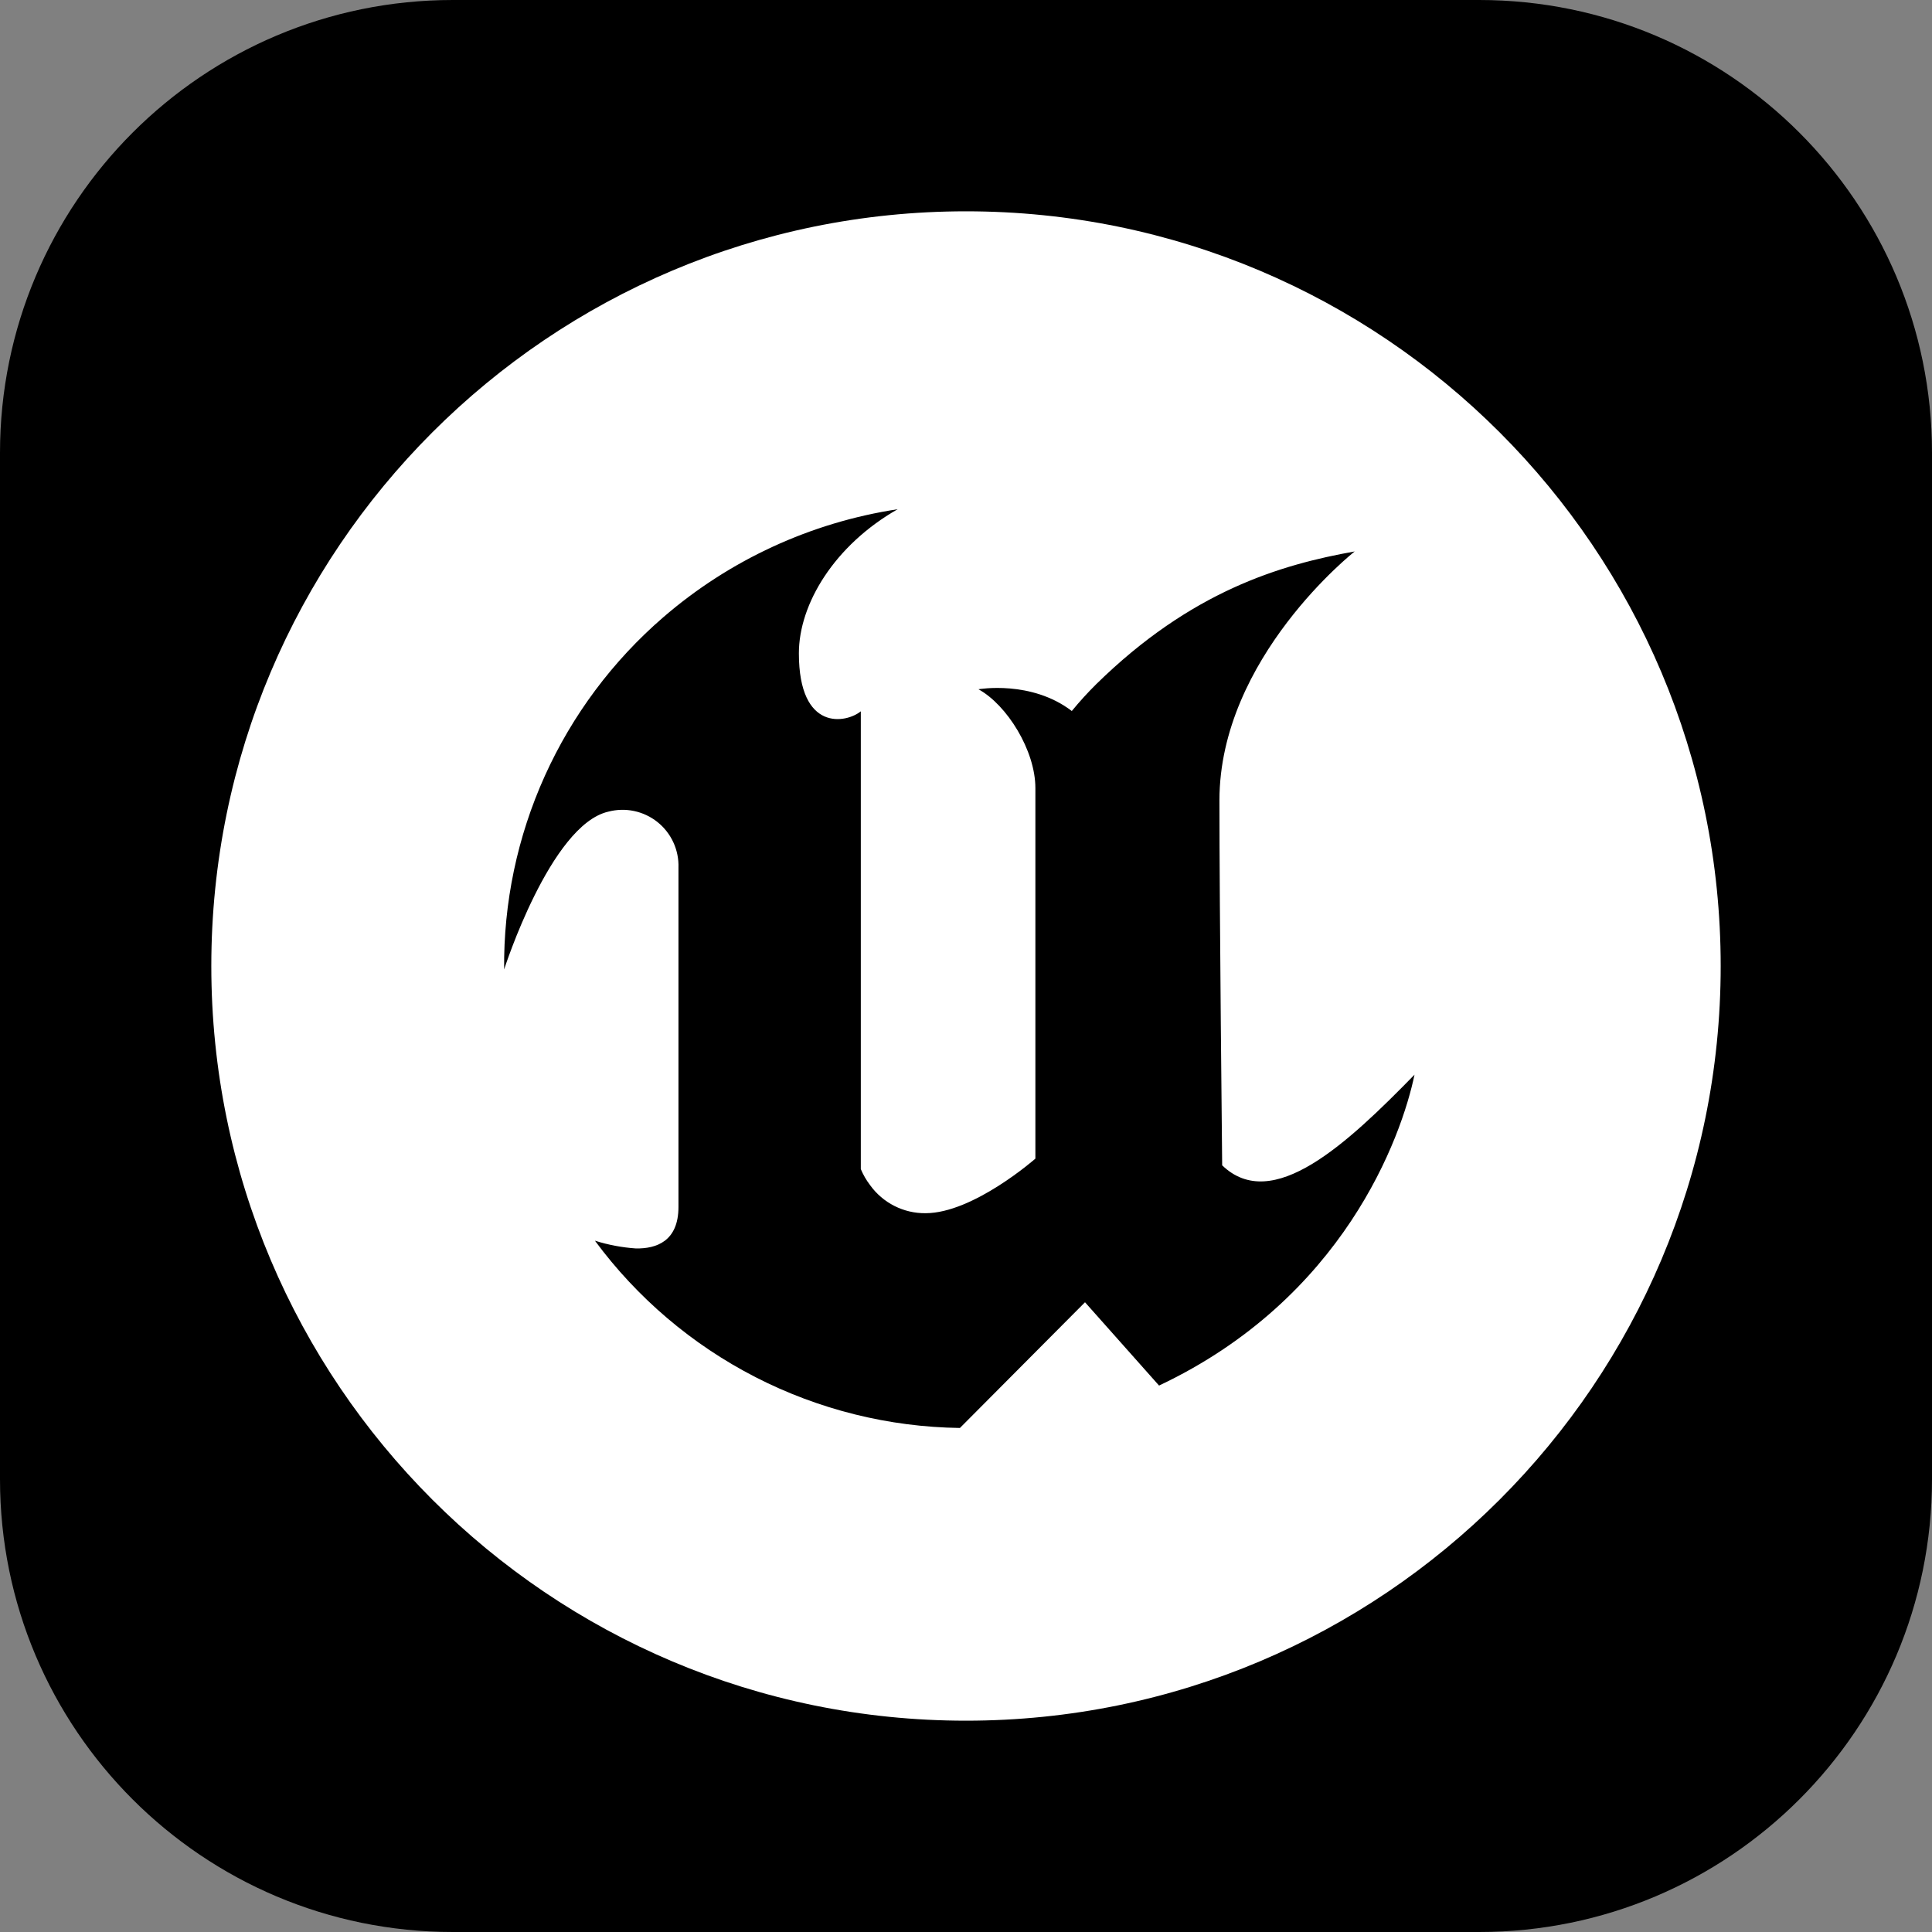 <svg width="256" height="256" viewBox="0 0 256 256" fill="none" xmlns="http://www.w3.org/2000/svg">
<rect x="0" y="0" width="256" height="256" fill="#808080" stroke="none"/>
<g clip-path="url(#clip0_248_2804)">
<path d="M196 0H60C26.863 0 0 26.863 0 60V196C0 229.137 26.863 256 60 256H196C229.137 256 256 229.137 256 196V60C256 26.863 229.137 0 196 0Z" fill="black"/>
<path fill-rule="evenodd" clip-rule="evenodd" d="M28 128C28 72.769 72.769 28 128 28C183.231 28 228 72.769 228 128C228 183.231 183.231 228 128 228C72.769 228 28 183.231 28 128ZM143.769 172.556L153.581 183.594C178.031 172.05 185.7 150.713 187.431 142.4C178.488 151.556 168.6 160.837 161.944 154.412C161.944 154.412 161.581 120.131 161.581 106.069C161.581 87.156 179.506 73.069 179.506 73.069C169.65 74.825 157.806 78.338 145.244 90.669C144.109 91.794 143.032 92.977 142.019 94.213C136.631 90.088 129.65 91.331 129.65 91.331C133.425 93.4 137.194 99.438 137.194 104.431V153.525C137.194 153.525 128.969 160.756 122.631 160.756C121.202 160.77 119.79 160.44 118.515 159.795C117.239 159.15 116.137 158.209 115.3 157.05C114.798 156.393 114.382 155.675 114.062 154.912V94.25C112.188 95.8 105.856 97.075 105.856 86.562C105.856 80.031 110.569 72.25 118.944 67.475C107.439 69.229 96.665 74.199 87.862 81.812C81.176 87.592 75.829 94.758 72.191 102.813C68.554 110.868 66.714 119.619 66.8 128.456C66.8 128.456 72.931 109.312 80.6 107.55C81.718 107.255 82.889 107.225 84.02 107.464C85.151 107.702 86.211 108.202 87.114 108.922C88.018 109.643 88.74 110.565 89.224 111.615C89.708 112.665 89.939 113.813 89.9 114.969V159.925C89.9 164.481 86.963 165.475 84.25 165.425C82.41 165.297 80.591 164.953 78.831 164.4C84.433 171.985 91.713 178.172 100.103 182.477C108.493 186.781 117.765 189.086 127.194 189.213L143.769 172.556Z" fill="white"/>
</g>
<defs>
<clipPath id="clip0_248_2804">
<rect width="256" height="256" fill="white"/>
</clipPath>
</defs>
</svg>
